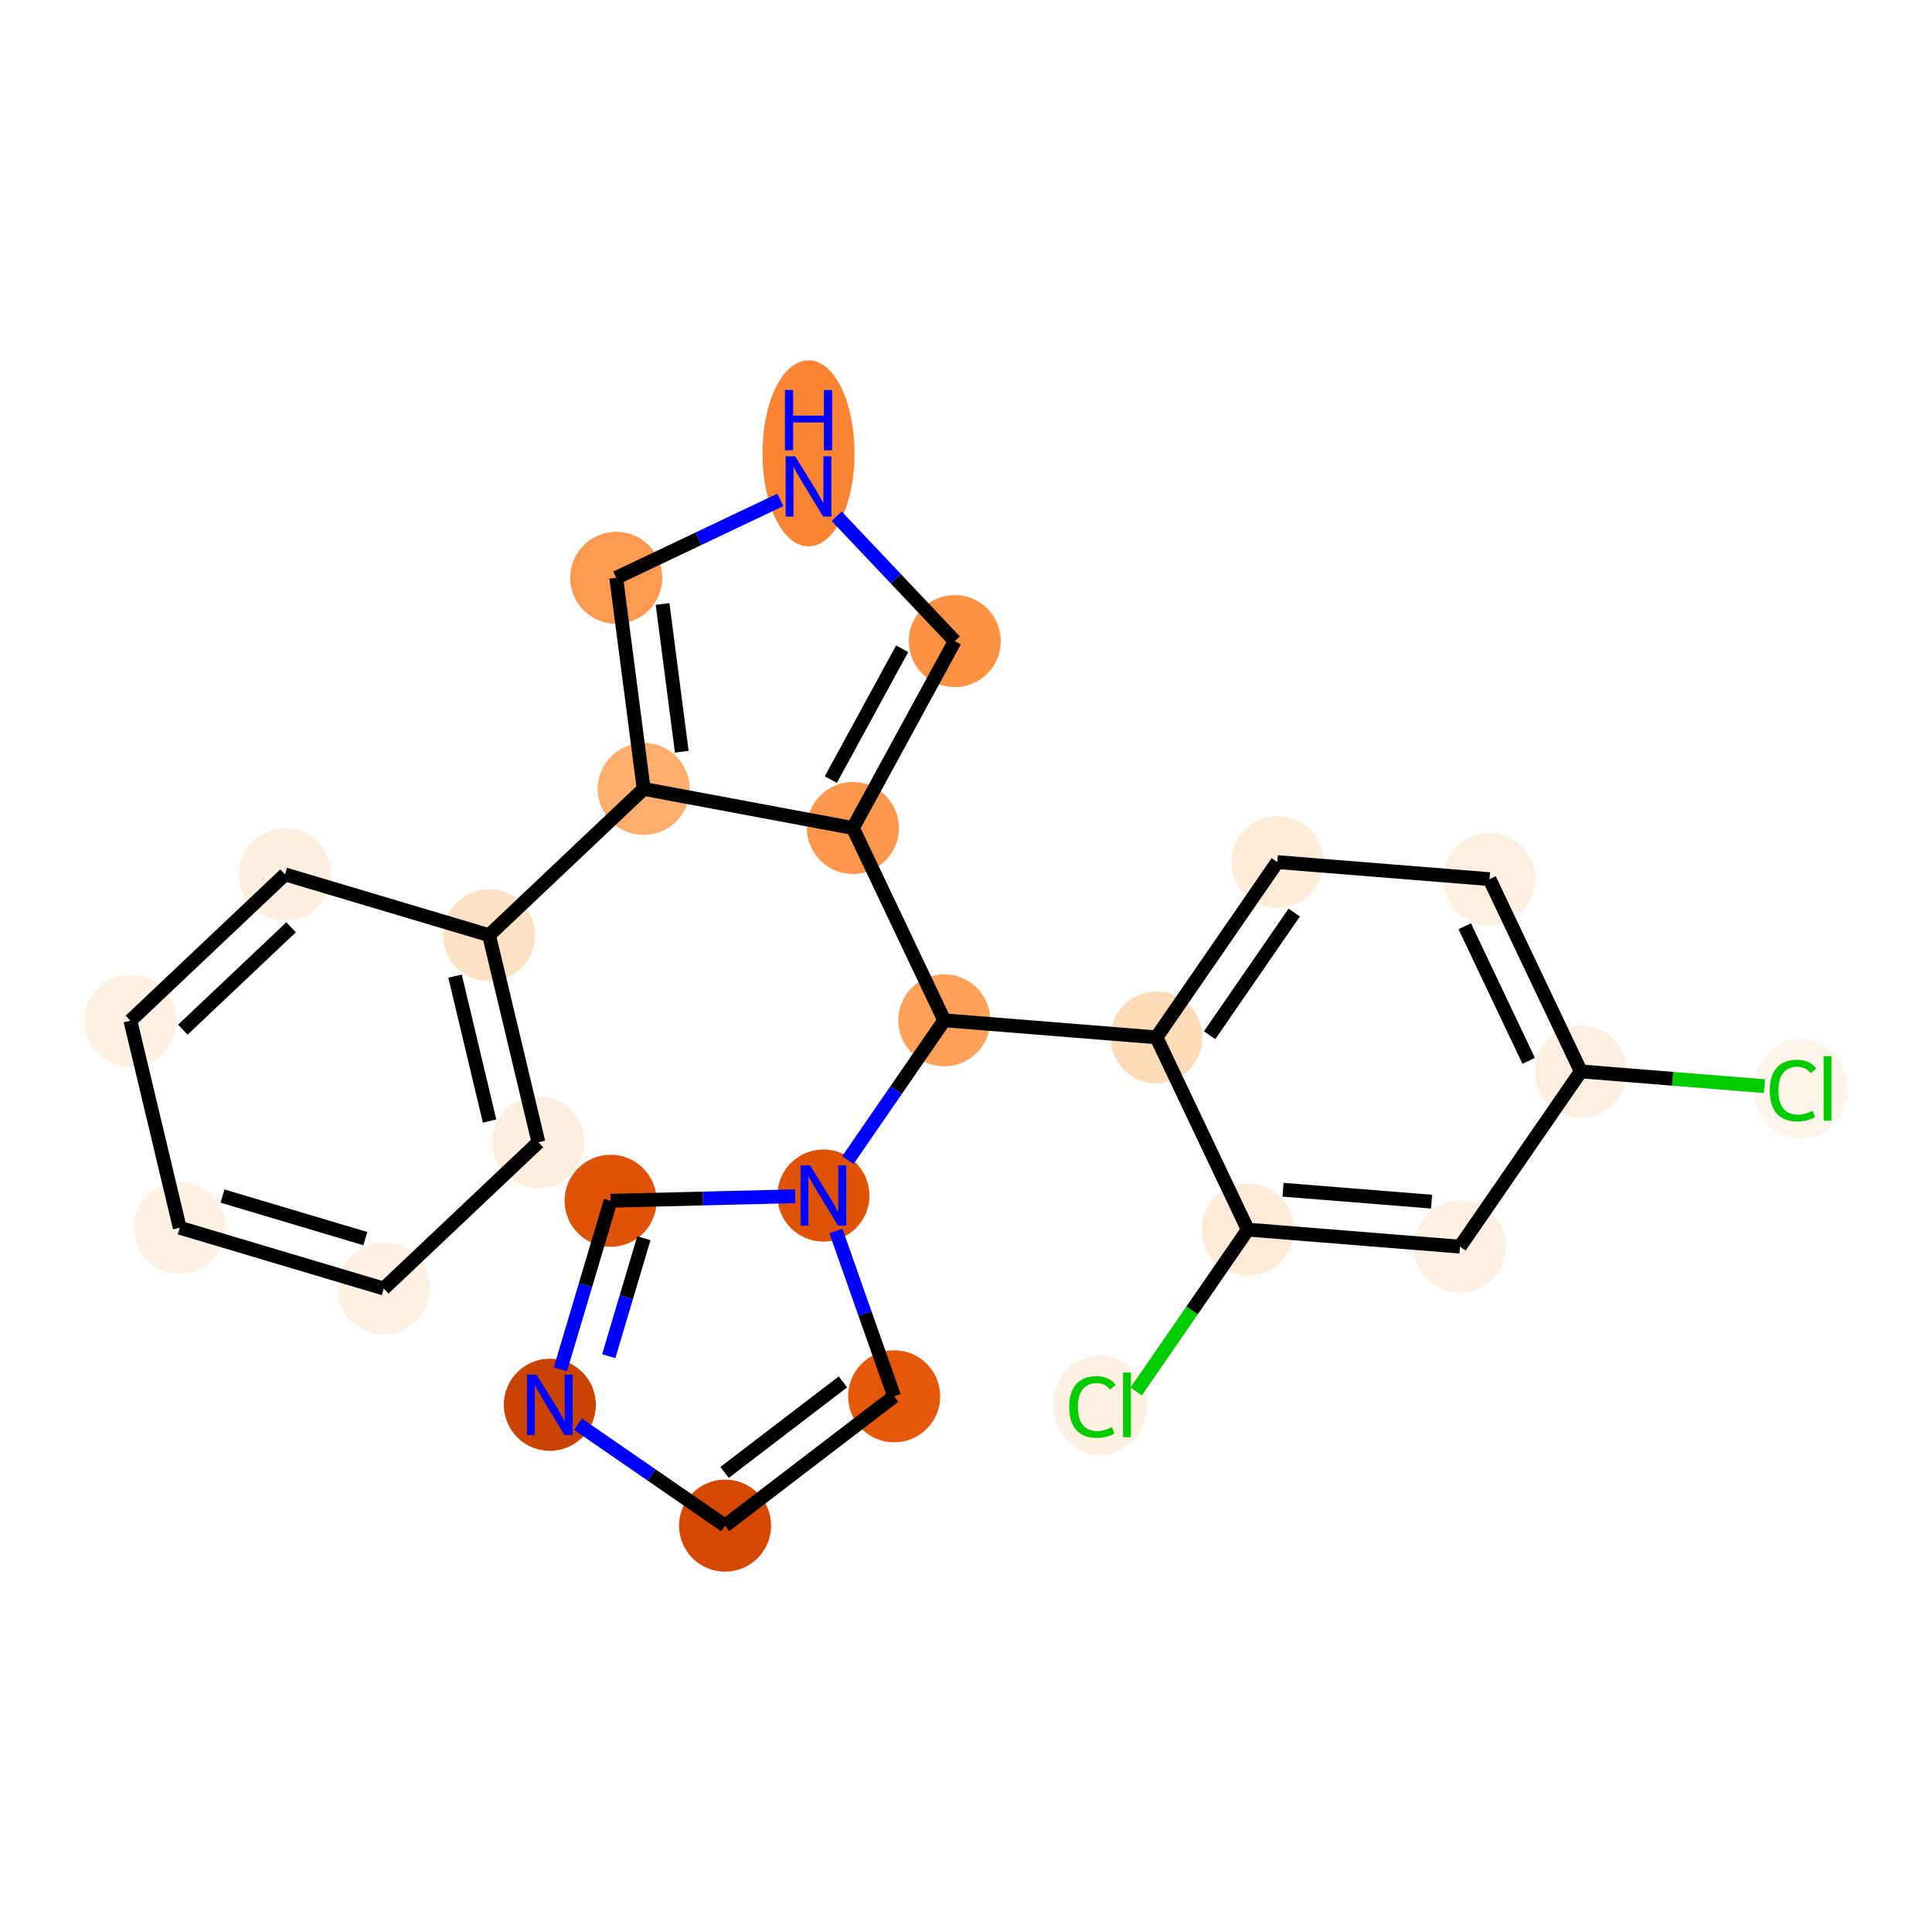<?xml version='1.0' encoding='iso-8859-1'?>
<svg version='1.1' baseProfile='full'
              xmlns='http://www.w3.org/2000/svg'
                      xmlns:rdkit='http://www.rdkit.org/xml'
                      xmlns:xlink='http://www.w3.org/1999/xlink'
                  xml:space='preserve'
width='280px' height='280px' viewBox='0 0 280 280'>
<!-- END OF HEADER -->
<rect style='opacity:1.0;fill:#FFFFFF;stroke:none' width='280' height='280' x='0' y='0'> </rect>
<ellipse cx='260.955' cy='157.802' rx='6.318' ry='6.701'  style='fill:#FFF5EB;fill-rule:evenodd;stroke:#FFF5EB;stroke-width:1.0px;stroke-linecap:butt;stroke-linejoin:miter;stroke-opacity:1' />
<ellipse cx='229.105' cy='155.277' rx='6.17' ry='6.17'  style='fill:#FEEFE0;fill-rule:evenodd;stroke:#FEEFE0;stroke-width:1.0px;stroke-linecap:butt;stroke-linejoin:miter;stroke-opacity:1' />
<ellipse cx='215.868' cy='127.411' rx='6.17' ry='6.17'  style='fill:#FEF0E1;fill-rule:evenodd;stroke:#FEF0E1;stroke-width:1.0px;stroke-linecap:butt;stroke-linejoin:miter;stroke-opacity:1' />
<ellipse cx='185.116' cy='124.942' rx='6.17' ry='6.17'  style='fill:#FEEBD8;fill-rule:evenodd;stroke:#FEEBD8;stroke-width:1.0px;stroke-linecap:butt;stroke-linejoin:miter;stroke-opacity:1' />
<ellipse cx='167.602' cy='150.339' rx='6.17' ry='6.17'  style='fill:#FDDBB9;fill-rule:evenodd;stroke:#FDDBB9;stroke-width:1.0px;stroke-linecap:butt;stroke-linejoin:miter;stroke-opacity:1' />
<ellipse cx='136.85' cy='147.87' rx='6.17' ry='6.17'  style='fill:#FDA158;fill-rule:evenodd;stroke:#FDA158;stroke-width:1.0px;stroke-linecap:butt;stroke-linejoin:miter;stroke-opacity:1' />
<ellipse cx='123.613' cy='120.003' rx='6.17' ry='6.17'  style='fill:#FD974B;fill-rule:evenodd;stroke:#FD974B;stroke-width:1.0px;stroke-linecap:butt;stroke-linejoin:miter;stroke-opacity:1' />
<ellipse cx='138.376' cy='92.915' rx='6.17' ry='6.17'  style='fill:#FD9244;fill-rule:evenodd;stroke:#FD9244;stroke-width:1.0px;stroke-linecap:butt;stroke-linejoin:miter;stroke-opacity:1' />
<ellipse cx='117.176' cy='65.697' rx='6.17' ry='12.974'  style='fill:#FA8432;fill-rule:evenodd;stroke:#FA8432;stroke-width:1.0px;stroke-linecap:butt;stroke-linejoin:miter;stroke-opacity:1' />
<ellipse cx='89.309' cy='83.74' rx='6.17' ry='6.17'  style='fill:#FD9A4F;fill-rule:evenodd;stroke:#FD9A4F;stroke-width:1.0px;stroke-linecap:butt;stroke-linejoin:miter;stroke-opacity:1' />
<ellipse cx='93.287' cy='114.333' rx='6.17' ry='6.17'  style='fill:#FDAE6C;fill-rule:evenodd;stroke:#FDAE6C;stroke-width:1.0px;stroke-linecap:butt;stroke-linejoin:miter;stroke-opacity:1' />
<ellipse cx='70.876' cy='135.534' rx='6.17' ry='6.17'  style='fill:#FDE1C5;fill-rule:evenodd;stroke:#FDE1C5;stroke-width:1.0px;stroke-linecap:butt;stroke-linejoin:miter;stroke-opacity:1' />
<ellipse cx='78.03' cy='165.544' rx='6.17' ry='6.17'  style='fill:#FEEEDE;fill-rule:evenodd;stroke:#FEEEDE;stroke-width:1.0px;stroke-linecap:butt;stroke-linejoin:miter;stroke-opacity:1' />
<ellipse cx='55.618' cy='186.744' rx='6.17' ry='6.17'  style='fill:#FEF1E4;fill-rule:evenodd;stroke:#FEF1E4;stroke-width:1.0px;stroke-linecap:butt;stroke-linejoin:miter;stroke-opacity:1' />
<ellipse cx='26.052' cy='177.935' rx='6.17' ry='6.17'  style='fill:#FEF2E5;fill-rule:evenodd;stroke:#FEF2E5;stroke-width:1.0px;stroke-linecap:butt;stroke-linejoin:miter;stroke-opacity:1' />
<ellipse cx='18.897' cy='147.926' rx='6.17' ry='6.17'  style='fill:#FEF1E4;fill-rule:evenodd;stroke:#FEF1E4;stroke-width:1.0px;stroke-linecap:butt;stroke-linejoin:miter;stroke-opacity:1' />
<ellipse cx='41.309' cy='126.725' rx='6.17' ry='6.17'  style='fill:#FEEEDE;fill-rule:evenodd;stroke:#FEEEDE;stroke-width:1.0px;stroke-linecap:butt;stroke-linejoin:miter;stroke-opacity:1' />
<ellipse cx='119.336' cy='173.267' rx='6.17' ry='6.178'  style='fill:#E05206;fill-rule:evenodd;stroke:#E05206;stroke-width:1.0px;stroke-linecap:butt;stroke-linejoin:miter;stroke-opacity:1' />
<ellipse cx='129.588' cy='202.364' rx='6.17' ry='6.17'  style='fill:#E5580A;fill-rule:evenodd;stroke:#E5580A;stroke-width:1.0px;stroke-linecap:butt;stroke-linejoin:miter;stroke-opacity:1' />
<ellipse cx='105.083' cy='221.106' rx='6.17' ry='6.17'  style='fill:#D64701;fill-rule:evenodd;stroke:#D64701;stroke-width:1.0px;stroke-linecap:butt;stroke-linejoin:miter;stroke-opacity:1' />
<ellipse cx='79.686' cy='203.592' rx='6.17' ry='6.178'  style='fill:#CB4301;fill-rule:evenodd;stroke:#CB4301;stroke-width:1.0px;stroke-linecap:butt;stroke-linejoin:miter;stroke-opacity:1' />
<ellipse cx='88.495' cy='174.026' rx='6.17' ry='6.17'  style='fill:#E05206;fill-rule:evenodd;stroke:#E05206;stroke-width:1.0px;stroke-linecap:butt;stroke-linejoin:miter;stroke-opacity:1' />
<ellipse cx='180.839' cy='178.205' rx='6.17' ry='6.17'  style='fill:#FEEAD6;fill-rule:evenodd;stroke:#FEEAD6;stroke-width:1.0px;stroke-linecap:butt;stroke-linejoin:miter;stroke-opacity:1' />
<ellipse cx='159.425' cy='203.658' rx='6.318' ry='6.701'  style='fill:#FEF1E3;fill-rule:evenodd;stroke:#FEF1E3;stroke-width:1.0px;stroke-linecap:butt;stroke-linejoin:miter;stroke-opacity:1' />
<ellipse cx='211.591' cy='180.674' rx='6.17' ry='6.17'  style='fill:#FEF0E2;fill-rule:evenodd;stroke:#FEF0E2;stroke-width:1.0px;stroke-linecap:butt;stroke-linejoin:miter;stroke-opacity:1' />
<path class='bond-0 atom-0 atom-1' d='M 255.717,157.414 L 242.411,156.346' style='fill:none;fill-rule:evenodd;stroke:#00CC00;stroke-width:2.0px;stroke-linecap:butt;stroke-linejoin:miter;stroke-opacity:1' />
<path class='bond-0 atom-0 atom-1' d='M 242.411,156.346 L 229.105,155.277' style='fill:none;fill-rule:evenodd;stroke:#000000;stroke-width:2.0px;stroke-linecap:butt;stroke-linejoin:miter;stroke-opacity:1' />
<path class='bond-1 atom-1 atom-2' d='M 229.105,155.277 L 215.868,127.411' style='fill:none;fill-rule:evenodd;stroke:#000000;stroke-width:2.0px;stroke-linecap:butt;stroke-linejoin:miter;stroke-opacity:1' />
<path class='bond-1 atom-1 atom-2' d='M 221.546,153.745 L 212.28,134.238' style='fill:none;fill-rule:evenodd;stroke:#000000;stroke-width:2.0px;stroke-linecap:butt;stroke-linejoin:miter;stroke-opacity:1' />
<path class='bond-24 atom-24 atom-1' d='M 211.591,180.674 L 229.105,155.277' style='fill:none;fill-rule:evenodd;stroke:#000000;stroke-width:2.0px;stroke-linecap:butt;stroke-linejoin:miter;stroke-opacity:1' />
<path class='bond-2 atom-2 atom-3' d='M 215.868,127.411 L 185.116,124.942' style='fill:none;fill-rule:evenodd;stroke:#000000;stroke-width:2.0px;stroke-linecap:butt;stroke-linejoin:miter;stroke-opacity:1' />
<path class='bond-3 atom-3 atom-4' d='M 185.116,124.942 L 167.602,150.339' style='fill:none;fill-rule:evenodd;stroke:#000000;stroke-width:2.0px;stroke-linecap:butt;stroke-linejoin:miter;stroke-opacity:1' />
<path class='bond-3 atom-3 atom-4' d='M 187.568,132.254 L 175.308,150.032' style='fill:none;fill-rule:evenodd;stroke:#000000;stroke-width:2.0px;stroke-linecap:butt;stroke-linejoin:miter;stroke-opacity:1' />
<path class='bond-4 atom-4 atom-5' d='M 167.602,150.339 L 136.85,147.87' style='fill:none;fill-rule:evenodd;stroke:#000000;stroke-width:2.0px;stroke-linecap:butt;stroke-linejoin:miter;stroke-opacity:1' />
<path class='bond-21 atom-4 atom-22' d='M 167.602,150.339 L 180.839,178.205' style='fill:none;fill-rule:evenodd;stroke:#000000;stroke-width:2.0px;stroke-linecap:butt;stroke-linejoin:miter;stroke-opacity:1' />
<path class='bond-5 atom-5 atom-6' d='M 136.85,147.87 L 123.613,120.003' style='fill:none;fill-rule:evenodd;stroke:#000000;stroke-width:2.0px;stroke-linecap:butt;stroke-linejoin:miter;stroke-opacity:1' />
<path class='bond-16 atom-5 atom-17' d='M 136.85,147.87 L 129.865,157.998' style='fill:none;fill-rule:evenodd;stroke:#000000;stroke-width:2.0px;stroke-linecap:butt;stroke-linejoin:miter;stroke-opacity:1' />
<path class='bond-16 atom-5 atom-17' d='M 129.865,157.998 L 122.88,168.127' style='fill:none;fill-rule:evenodd;stroke:#0000FF;stroke-width:2.0px;stroke-linecap:butt;stroke-linejoin:miter;stroke-opacity:1' />
<path class='bond-6 atom-6 atom-7' d='M 123.613,120.003 L 138.376,92.915' style='fill:none;fill-rule:evenodd;stroke:#000000;stroke-width:2.0px;stroke-linecap:butt;stroke-linejoin:miter;stroke-opacity:1' />
<path class='bond-6 atom-6 atom-7' d='M 120.409,112.987 L 130.744,94.025' style='fill:none;fill-rule:evenodd;stroke:#000000;stroke-width:2.0px;stroke-linecap:butt;stroke-linejoin:miter;stroke-opacity:1' />
<path class='bond-25 atom-10 atom-6' d='M 93.287,114.333 L 123.613,120.003' style='fill:none;fill-rule:evenodd;stroke:#000000;stroke-width:2.0px;stroke-linecap:butt;stroke-linejoin:miter;stroke-opacity:1' />
<path class='bond-7 atom-7 atom-8' d='M 138.376,92.915 L 129.818,83.868' style='fill:none;fill-rule:evenodd;stroke:#000000;stroke-width:2.0px;stroke-linecap:butt;stroke-linejoin:miter;stroke-opacity:1' />
<path class='bond-7 atom-7 atom-8' d='M 129.818,83.868 L 121.26,74.821' style='fill:none;fill-rule:evenodd;stroke:#0000FF;stroke-width:2.0px;stroke-linecap:butt;stroke-linejoin:miter;stroke-opacity:1' />
<path class='bond-8 atom-8 atom-9' d='M 113.091,72.443 L 101.2,78.092' style='fill:none;fill-rule:evenodd;stroke:#0000FF;stroke-width:2.0px;stroke-linecap:butt;stroke-linejoin:miter;stroke-opacity:1' />
<path class='bond-8 atom-8 atom-9' d='M 101.2,78.092 L 89.309,83.74' style='fill:none;fill-rule:evenodd;stroke:#000000;stroke-width:2.0px;stroke-linecap:butt;stroke-linejoin:miter;stroke-opacity:1' />
<path class='bond-9 atom-9 atom-10' d='M 89.309,83.74 L 93.287,114.333' style='fill:none;fill-rule:evenodd;stroke:#000000;stroke-width:2.0px;stroke-linecap:butt;stroke-linejoin:miter;stroke-opacity:1' />
<path class='bond-9 atom-9 atom-10' d='M 96.025,87.533 L 98.809,108.949' style='fill:none;fill-rule:evenodd;stroke:#000000;stroke-width:2.0px;stroke-linecap:butt;stroke-linejoin:miter;stroke-opacity:1' />
<path class='bond-10 atom-10 atom-11' d='M 93.287,114.333 L 70.876,135.534' style='fill:none;fill-rule:evenodd;stroke:#000000;stroke-width:2.0px;stroke-linecap:butt;stroke-linejoin:miter;stroke-opacity:1' />
<path class='bond-11 atom-11 atom-12' d='M 70.876,135.534 L 78.03,165.544' style='fill:none;fill-rule:evenodd;stroke:#000000;stroke-width:2.0px;stroke-linecap:butt;stroke-linejoin:miter;stroke-opacity:1' />
<path class='bond-11 atom-11 atom-12' d='M 65.947,141.466 L 70.955,162.473' style='fill:none;fill-rule:evenodd;stroke:#000000;stroke-width:2.0px;stroke-linecap:butt;stroke-linejoin:miter;stroke-opacity:1' />
<path class='bond-26 atom-16 atom-11' d='M 41.309,126.725 L 70.876,135.534' style='fill:none;fill-rule:evenodd;stroke:#000000;stroke-width:2.0px;stroke-linecap:butt;stroke-linejoin:miter;stroke-opacity:1' />
<path class='bond-12 atom-12 atom-13' d='M 78.03,165.544 L 55.618,186.744' style='fill:none;fill-rule:evenodd;stroke:#000000;stroke-width:2.0px;stroke-linecap:butt;stroke-linejoin:miter;stroke-opacity:1' />
<path class='bond-13 atom-13 atom-14' d='M 55.618,186.744 L 26.052,177.935' style='fill:none;fill-rule:evenodd;stroke:#000000;stroke-width:2.0px;stroke-linecap:butt;stroke-linejoin:miter;stroke-opacity:1' />
<path class='bond-13 atom-13 atom-14' d='M 52.945,179.51 L 32.249,173.343' style='fill:none;fill-rule:evenodd;stroke:#000000;stroke-width:2.0px;stroke-linecap:butt;stroke-linejoin:miter;stroke-opacity:1' />
<path class='bond-14 atom-14 atom-15' d='M 26.052,177.935 L 18.897,147.926' style='fill:none;fill-rule:evenodd;stroke:#000000;stroke-width:2.0px;stroke-linecap:butt;stroke-linejoin:miter;stroke-opacity:1' />
<path class='bond-15 atom-15 atom-16' d='M 18.897,147.926 L 41.309,126.725' style='fill:none;fill-rule:evenodd;stroke:#000000;stroke-width:2.0px;stroke-linecap:butt;stroke-linejoin:miter;stroke-opacity:1' />
<path class='bond-15 atom-15 atom-16' d='M 26.499,149.228 L 42.188,134.388' style='fill:none;fill-rule:evenodd;stroke:#000000;stroke-width:2.0px;stroke-linecap:butt;stroke-linejoin:miter;stroke-opacity:1' />
<path class='bond-17 atom-17 atom-18' d='M 121.147,178.407 L 125.367,190.385' style='fill:none;fill-rule:evenodd;stroke:#0000FF;stroke-width:2.0px;stroke-linecap:butt;stroke-linejoin:miter;stroke-opacity:1' />
<path class='bond-17 atom-17 atom-18' d='M 125.367,190.385 L 129.588,202.364' style='fill:none;fill-rule:evenodd;stroke:#000000;stroke-width:2.0px;stroke-linecap:butt;stroke-linejoin:miter;stroke-opacity:1' />
<path class='bond-27 atom-21 atom-17' d='M 88.495,174.026 L 101.873,173.696' style='fill:none;fill-rule:evenodd;stroke:#000000;stroke-width:2.0px;stroke-linecap:butt;stroke-linejoin:miter;stroke-opacity:1' />
<path class='bond-27 atom-21 atom-17' d='M 101.873,173.696 L 115.251,173.367' style='fill:none;fill-rule:evenodd;stroke:#0000FF;stroke-width:2.0px;stroke-linecap:butt;stroke-linejoin:miter;stroke-opacity:1' />
<path class='bond-18 atom-18 atom-19' d='M 129.588,202.364 L 105.083,221.106' style='fill:none;fill-rule:evenodd;stroke:#000000;stroke-width:2.0px;stroke-linecap:butt;stroke-linejoin:miter;stroke-opacity:1' />
<path class='bond-18 atom-18 atom-19' d='M 122.164,200.274 L 105.01,213.394' style='fill:none;fill-rule:evenodd;stroke:#000000;stroke-width:2.0px;stroke-linecap:butt;stroke-linejoin:miter;stroke-opacity:1' />
<path class='bond-19 atom-19 atom-20' d='M 105.083,221.106 L 94.427,213.757' style='fill:none;fill-rule:evenodd;stroke:#000000;stroke-width:2.0px;stroke-linecap:butt;stroke-linejoin:miter;stroke-opacity:1' />
<path class='bond-19 atom-19 atom-20' d='M 94.427,213.757 L 83.77,206.409' style='fill:none;fill-rule:evenodd;stroke:#0000FF;stroke-width:2.0px;stroke-linecap:butt;stroke-linejoin:miter;stroke-opacity:1' />
<path class='bond-20 atom-20 atom-21' d='M 81.217,198.452 L 84.856,186.239' style='fill:none;fill-rule:evenodd;stroke:#0000FF;stroke-width:2.0px;stroke-linecap:butt;stroke-linejoin:miter;stroke-opacity:1' />
<path class='bond-20 atom-20 atom-21' d='M 84.856,186.239 L 88.495,174.026' style='fill:none;fill-rule:evenodd;stroke:#000000;stroke-width:2.0px;stroke-linecap:butt;stroke-linejoin:miter;stroke-opacity:1' />
<path class='bond-20 atom-20 atom-21' d='M 88.222,196.55 L 90.769,188.001' style='fill:none;fill-rule:evenodd;stroke:#0000FF;stroke-width:2.0px;stroke-linecap:butt;stroke-linejoin:miter;stroke-opacity:1' />
<path class='bond-20 atom-20 atom-21' d='M 90.769,188.001 L 93.316,179.451' style='fill:none;fill-rule:evenodd;stroke:#000000;stroke-width:2.0px;stroke-linecap:butt;stroke-linejoin:miter;stroke-opacity:1' />
<path class='bond-22 atom-22 atom-23' d='M 180.839,178.205 L 172.752,189.933' style='fill:none;fill-rule:evenodd;stroke:#000000;stroke-width:2.0px;stroke-linecap:butt;stroke-linejoin:miter;stroke-opacity:1' />
<path class='bond-22 atom-22 atom-23' d='M 172.752,189.933 L 164.664,201.661' style='fill:none;fill-rule:evenodd;stroke:#00CC00;stroke-width:2.0px;stroke-linecap:butt;stroke-linejoin:miter;stroke-opacity:1' />
<path class='bond-23 atom-22 atom-24' d='M 180.839,178.205 L 211.591,180.674' style='fill:none;fill-rule:evenodd;stroke:#000000;stroke-width:2.0px;stroke-linecap:butt;stroke-linejoin:miter;stroke-opacity:1' />
<path class='bond-23 atom-22 atom-24' d='M 185.946,172.425 L 207.472,174.154' style='fill:none;fill-rule:evenodd;stroke:#000000;stroke-width:2.0px;stroke-linecap:butt;stroke-linejoin:miter;stroke-opacity:1' />
<path  class='atom-0' d='M 256.488 158.049
Q 256.488 155.877, 257.5 154.742
Q 258.524 153.594, 260.462 153.594
Q 262.263 153.594, 263.226 154.865
L 262.411 155.532
Q 261.708 154.606, 260.462 154.606
Q 259.141 154.606, 258.438 155.494
Q 257.747 156.371, 257.747 158.049
Q 257.747 159.777, 258.462 160.665
Q 259.191 161.554, 260.597 161.554
Q 261.56 161.554, 262.683 160.974
L 263.028 161.899
Q 262.572 162.195, 261.881 162.368
Q 261.19 162.541, 260.425 162.541
Q 258.524 162.541, 257.5 161.381
Q 256.488 160.221, 256.488 158.049
' fill='#00CC00'/>
<path  class='atom-0' d='M 264.287 153.063
L 265.422 153.063
L 265.422 162.43
L 264.287 162.43
L 264.287 153.063
' fill='#00CC00'/>
<path  class='atom-8' d='M 115.244 66.134
L 118.107 70.762
Q 118.391 71.218, 118.848 72.045
Q 119.304 72.872, 119.329 72.921
L 119.329 66.134
L 120.489 66.134
L 120.489 74.871
L 119.292 74.871
L 116.219 69.812
Q 115.861 69.219, 115.479 68.541
Q 115.109 67.862, 114.997 67.652
L 114.997 74.871
L 113.862 74.871
L 113.862 66.134
L 115.244 66.134
' fill='#0000FF'/>
<path  class='atom-8' d='M 113.757 56.524
L 114.942 56.524
L 114.942 60.238
L 119.409 60.238
L 119.409 56.524
L 120.594 56.524
L 120.594 65.26
L 119.409 65.26
L 119.409 61.225
L 114.942 61.225
L 114.942 65.26
L 113.757 65.26
L 113.757 56.524
' fill='#0000FF'/>
<path  class='atom-17' d='M 117.405 168.898
L 120.268 173.526
Q 120.551 173.983, 121.008 174.809
Q 121.465 175.636, 121.489 175.686
L 121.489 168.898
L 122.649 168.898
L 122.649 177.635
L 121.452 177.635
L 118.379 172.576
Q 118.022 171.983, 117.639 171.305
Q 117.269 170.626, 117.158 170.416
L 117.158 177.635
L 116.022 177.635
L 116.022 168.898
L 117.405 168.898
' fill='#0000FF'/>
<path  class='atom-20' d='M 77.754 199.223
L 80.617 203.851
Q 80.901 204.308, 81.358 205.134
Q 81.814 205.961, 81.839 206.011
L 81.839 199.223
L 82.999 199.223
L 82.999 207.96
L 81.802 207.96
L 78.729 202.901
Q 78.371 202.308, 77.989 201.63
Q 77.619 200.951, 77.507 200.741
L 77.507 207.96
L 76.372 207.96
L 76.372 199.223
L 77.754 199.223
' fill='#0000FF'/>
<path  class='atom-23' d='M 154.958 203.905
Q 154.958 201.733, 155.97 200.598
Q 156.994 199.45, 158.932 199.45
Q 160.734 199.45, 161.696 200.721
L 160.882 201.387
Q 160.178 200.462, 158.932 200.462
Q 157.611 200.462, 156.908 201.35
Q 156.217 202.226, 156.217 203.905
Q 156.217 205.632, 156.933 206.521
Q 157.661 207.409, 159.068 207.409
Q 160.03 207.409, 161.153 206.829
L 161.499 207.755
Q 161.042 208.051, 160.351 208.224
Q 159.66 208.397, 158.895 208.397
Q 156.994 208.397, 155.97 207.237
Q 154.958 206.077, 154.958 203.905
' fill='#00CC00'/>
<path  class='atom-23' d='M 162.757 198.919
L 163.893 198.919
L 163.893 208.286
L 162.757 208.286
L 162.757 198.919
' fill='#00CC00'/>
</svg>
